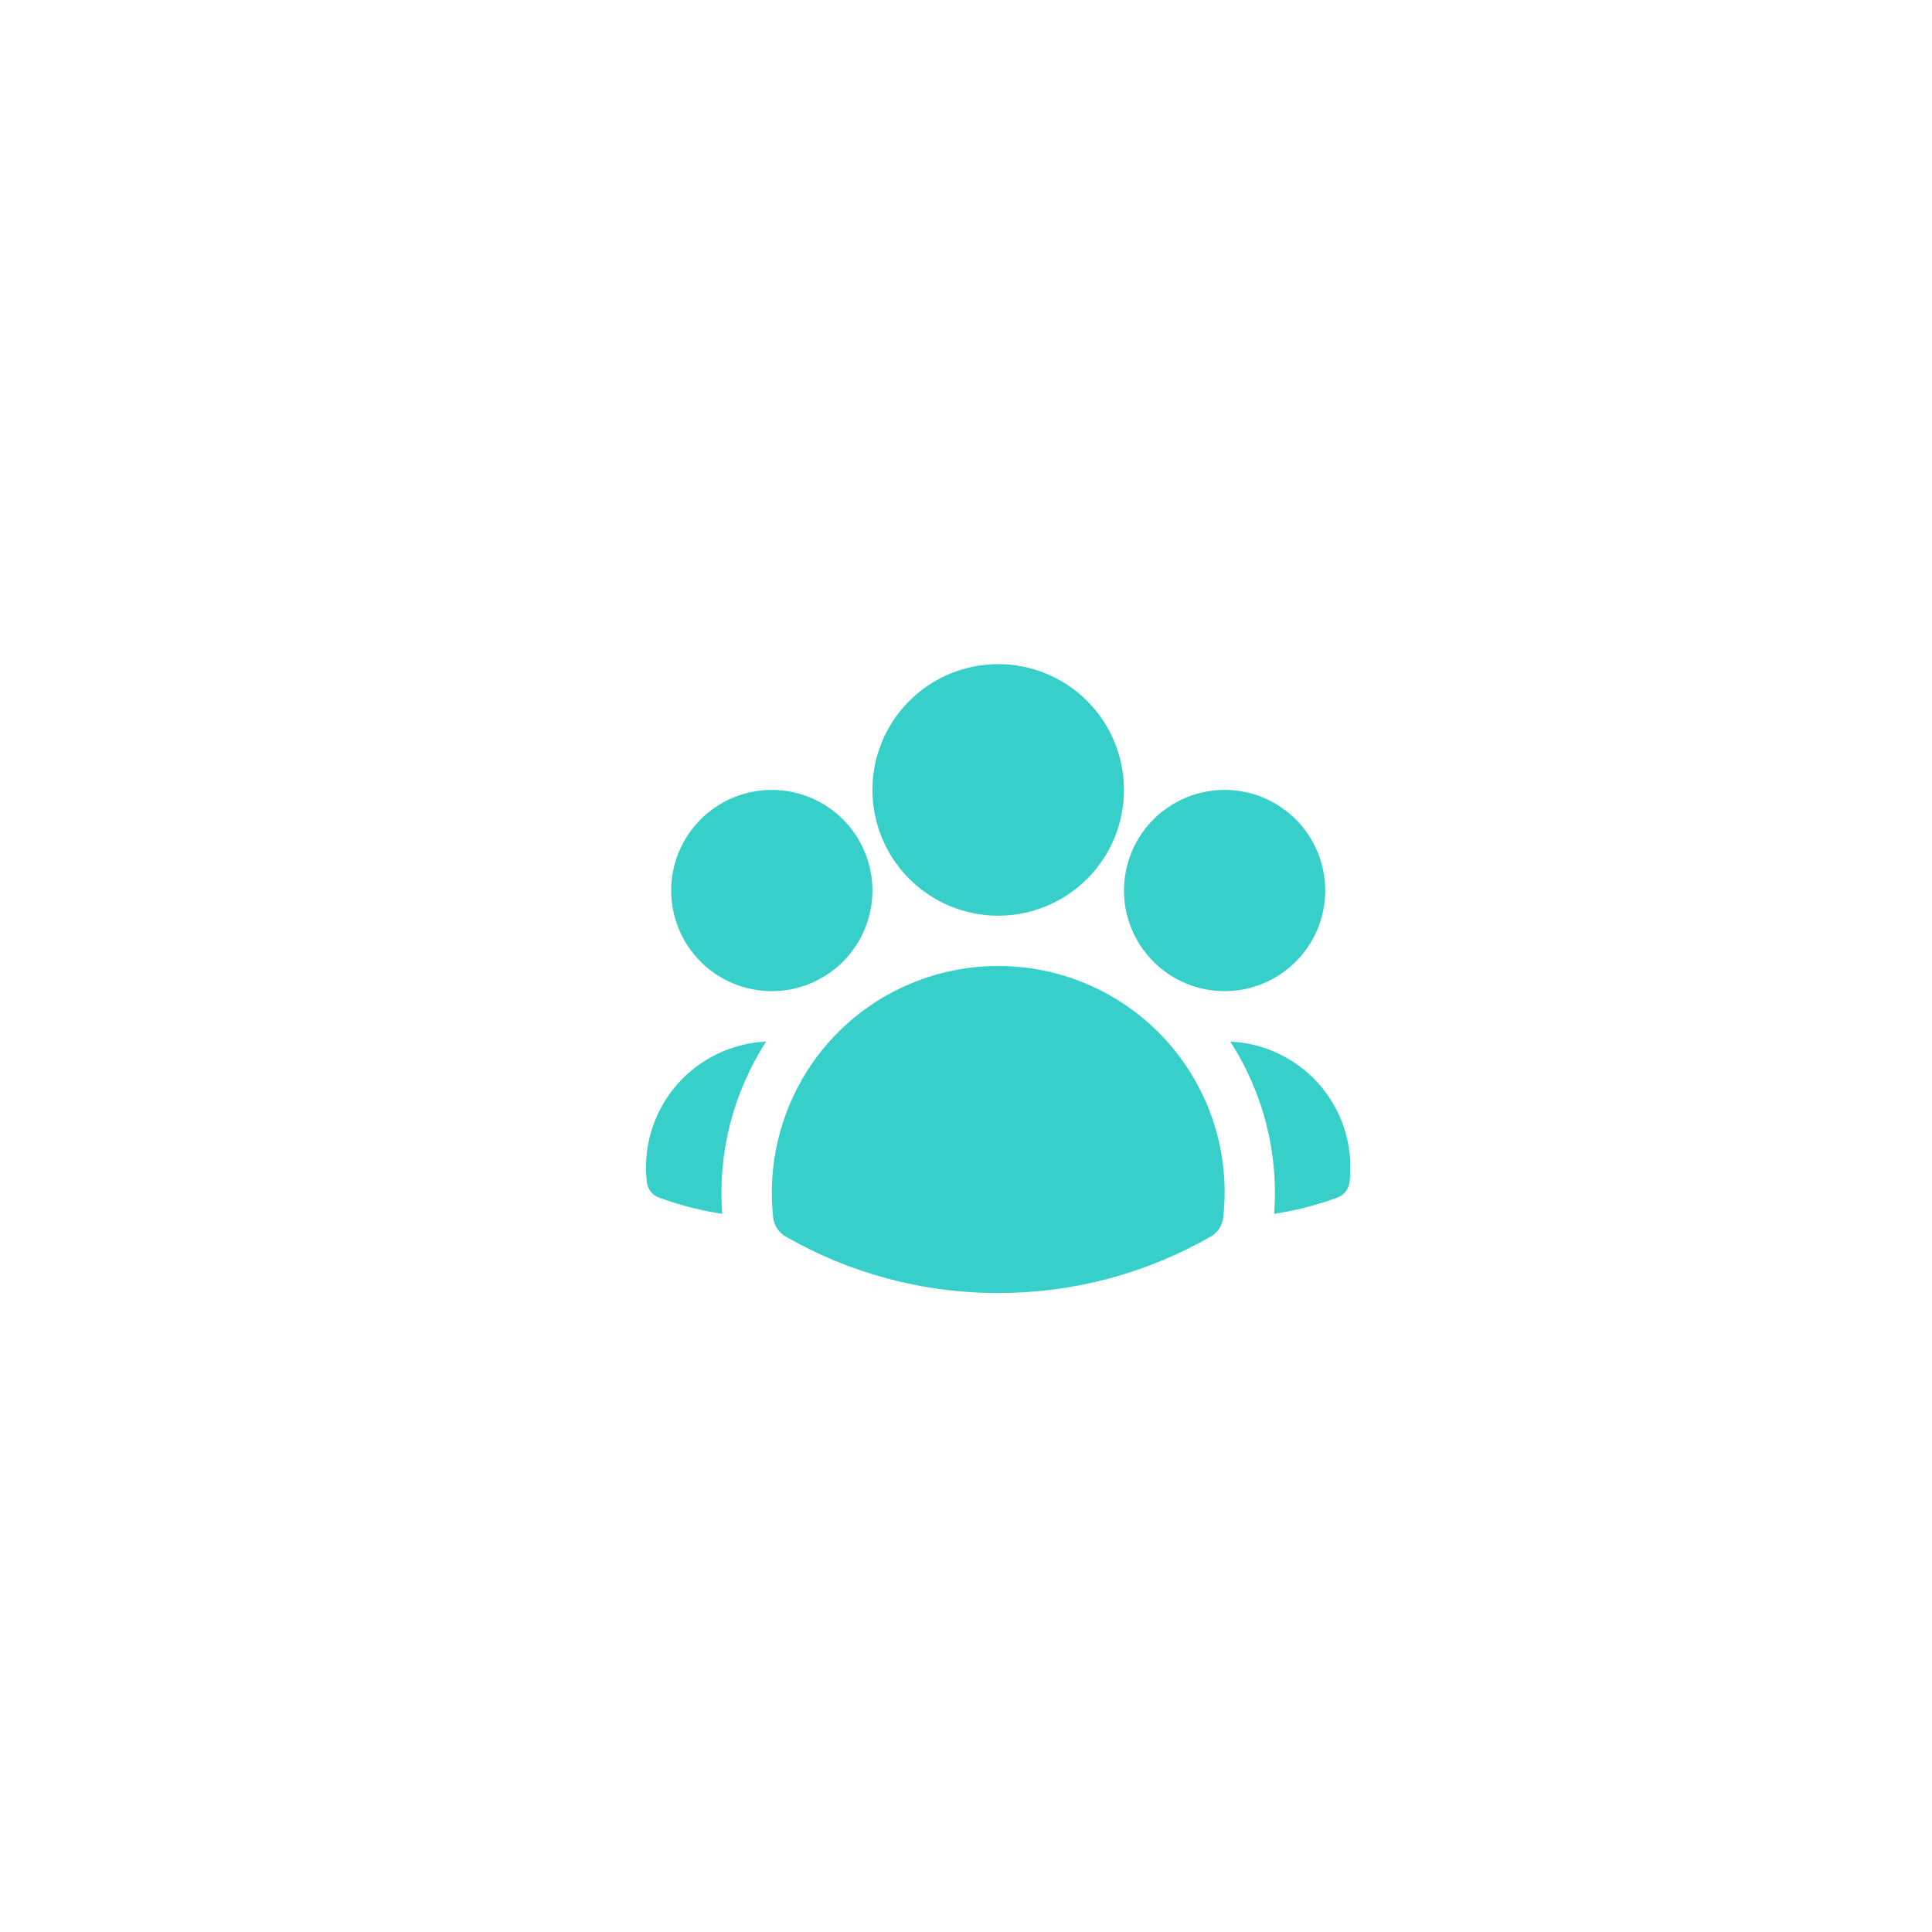 <svg width="120" height="120" viewBox="0 0 120 120" fill="none" xmlns="http://www.w3.org/2000/svg">
<path fill-rule="evenodd" clip-rule="evenodd" d="M54.188 49.062C54.188 46.99 55.011 45.003 56.476 43.538C57.941 42.073 59.928 41.25 62 41.25C64.072 41.25 66.059 42.073 67.524 43.538C68.989 45.003 69.812 46.99 69.812 49.062C69.812 51.135 68.989 53.122 67.524 54.587C66.059 56.052 64.072 56.875 62 56.875C59.928 56.875 57.941 56.052 56.476 54.587C55.011 53.122 54.188 51.135 54.188 49.062ZM69.812 55.312C69.812 53.655 70.471 52.065 71.643 50.893C72.815 49.721 74.405 49.062 76.062 49.062C77.72 49.062 79.31 49.721 80.482 50.893C81.654 52.065 82.312 53.655 82.312 55.312C82.312 56.97 81.654 58.56 80.482 59.732C79.31 60.904 77.72 61.562 76.062 61.562C74.405 61.562 72.815 60.904 71.643 59.732C70.471 58.56 69.812 56.97 69.812 55.312ZM41.688 55.312C41.688 53.655 42.346 52.065 43.518 50.893C44.69 49.721 46.28 49.062 47.938 49.062C49.595 49.062 51.185 49.721 52.357 50.893C53.529 52.065 54.188 53.655 54.188 55.312C54.188 56.97 53.529 58.56 52.357 59.732C51.185 60.904 49.595 61.562 47.938 61.562C46.28 61.562 44.69 60.904 43.518 59.732C42.346 58.56 41.688 56.97 41.688 55.312ZM50.146 66.494C51.417 64.502 53.169 62.863 55.241 61.728C57.313 60.593 59.638 59.999 62 60C63.979 59.998 65.936 60.414 67.743 61.221C69.549 62.028 71.165 63.207 72.485 64.682C73.804 66.157 74.797 67.893 75.399 69.778C76.001 71.663 76.198 73.654 75.977 75.621C75.95 75.865 75.866 76.1 75.731 76.305C75.597 76.511 75.415 76.682 75.202 76.804C71.184 79.109 66.632 80.319 62 80.312C57.198 80.312 52.688 79.037 48.798 76.804C48.585 76.682 48.404 76.511 48.269 76.305C48.134 76.1 48.05 75.865 48.023 75.621C47.673 72.426 48.422 69.208 50.146 66.496V66.494Z" fill="#36CFC9"/>
<path d="M47.587 64.696C45.533 67.868 44.575 71.626 44.862 75.394C43.611 75.204 42.381 74.897 41.188 74.477L40.948 74.394C40.734 74.318 40.547 74.182 40.409 74.002C40.271 73.822 40.188 73.605 40.171 73.379L40.15 73.127C40.066 72.081 40.193 71.029 40.525 70.034C40.856 69.038 41.384 68.119 42.079 67.332C42.773 66.545 43.618 65.906 44.565 65.454C45.511 65.001 46.539 64.743 47.587 64.696ZM79.138 75.394C79.424 71.626 78.467 67.868 76.412 64.696C77.461 64.743 78.489 65.001 79.435 65.454C80.382 65.906 81.227 66.545 81.921 67.332C82.615 68.119 83.144 69.038 83.475 70.034C83.807 71.029 83.934 72.081 83.85 73.127L83.829 73.379C83.811 73.605 83.728 73.821 83.59 74C83.453 74.18 83.266 74.316 83.052 74.392L82.812 74.475C81.631 74.892 80.404 75.202 79.138 75.394Z" fill="#36CFC9"/>
</svg>
